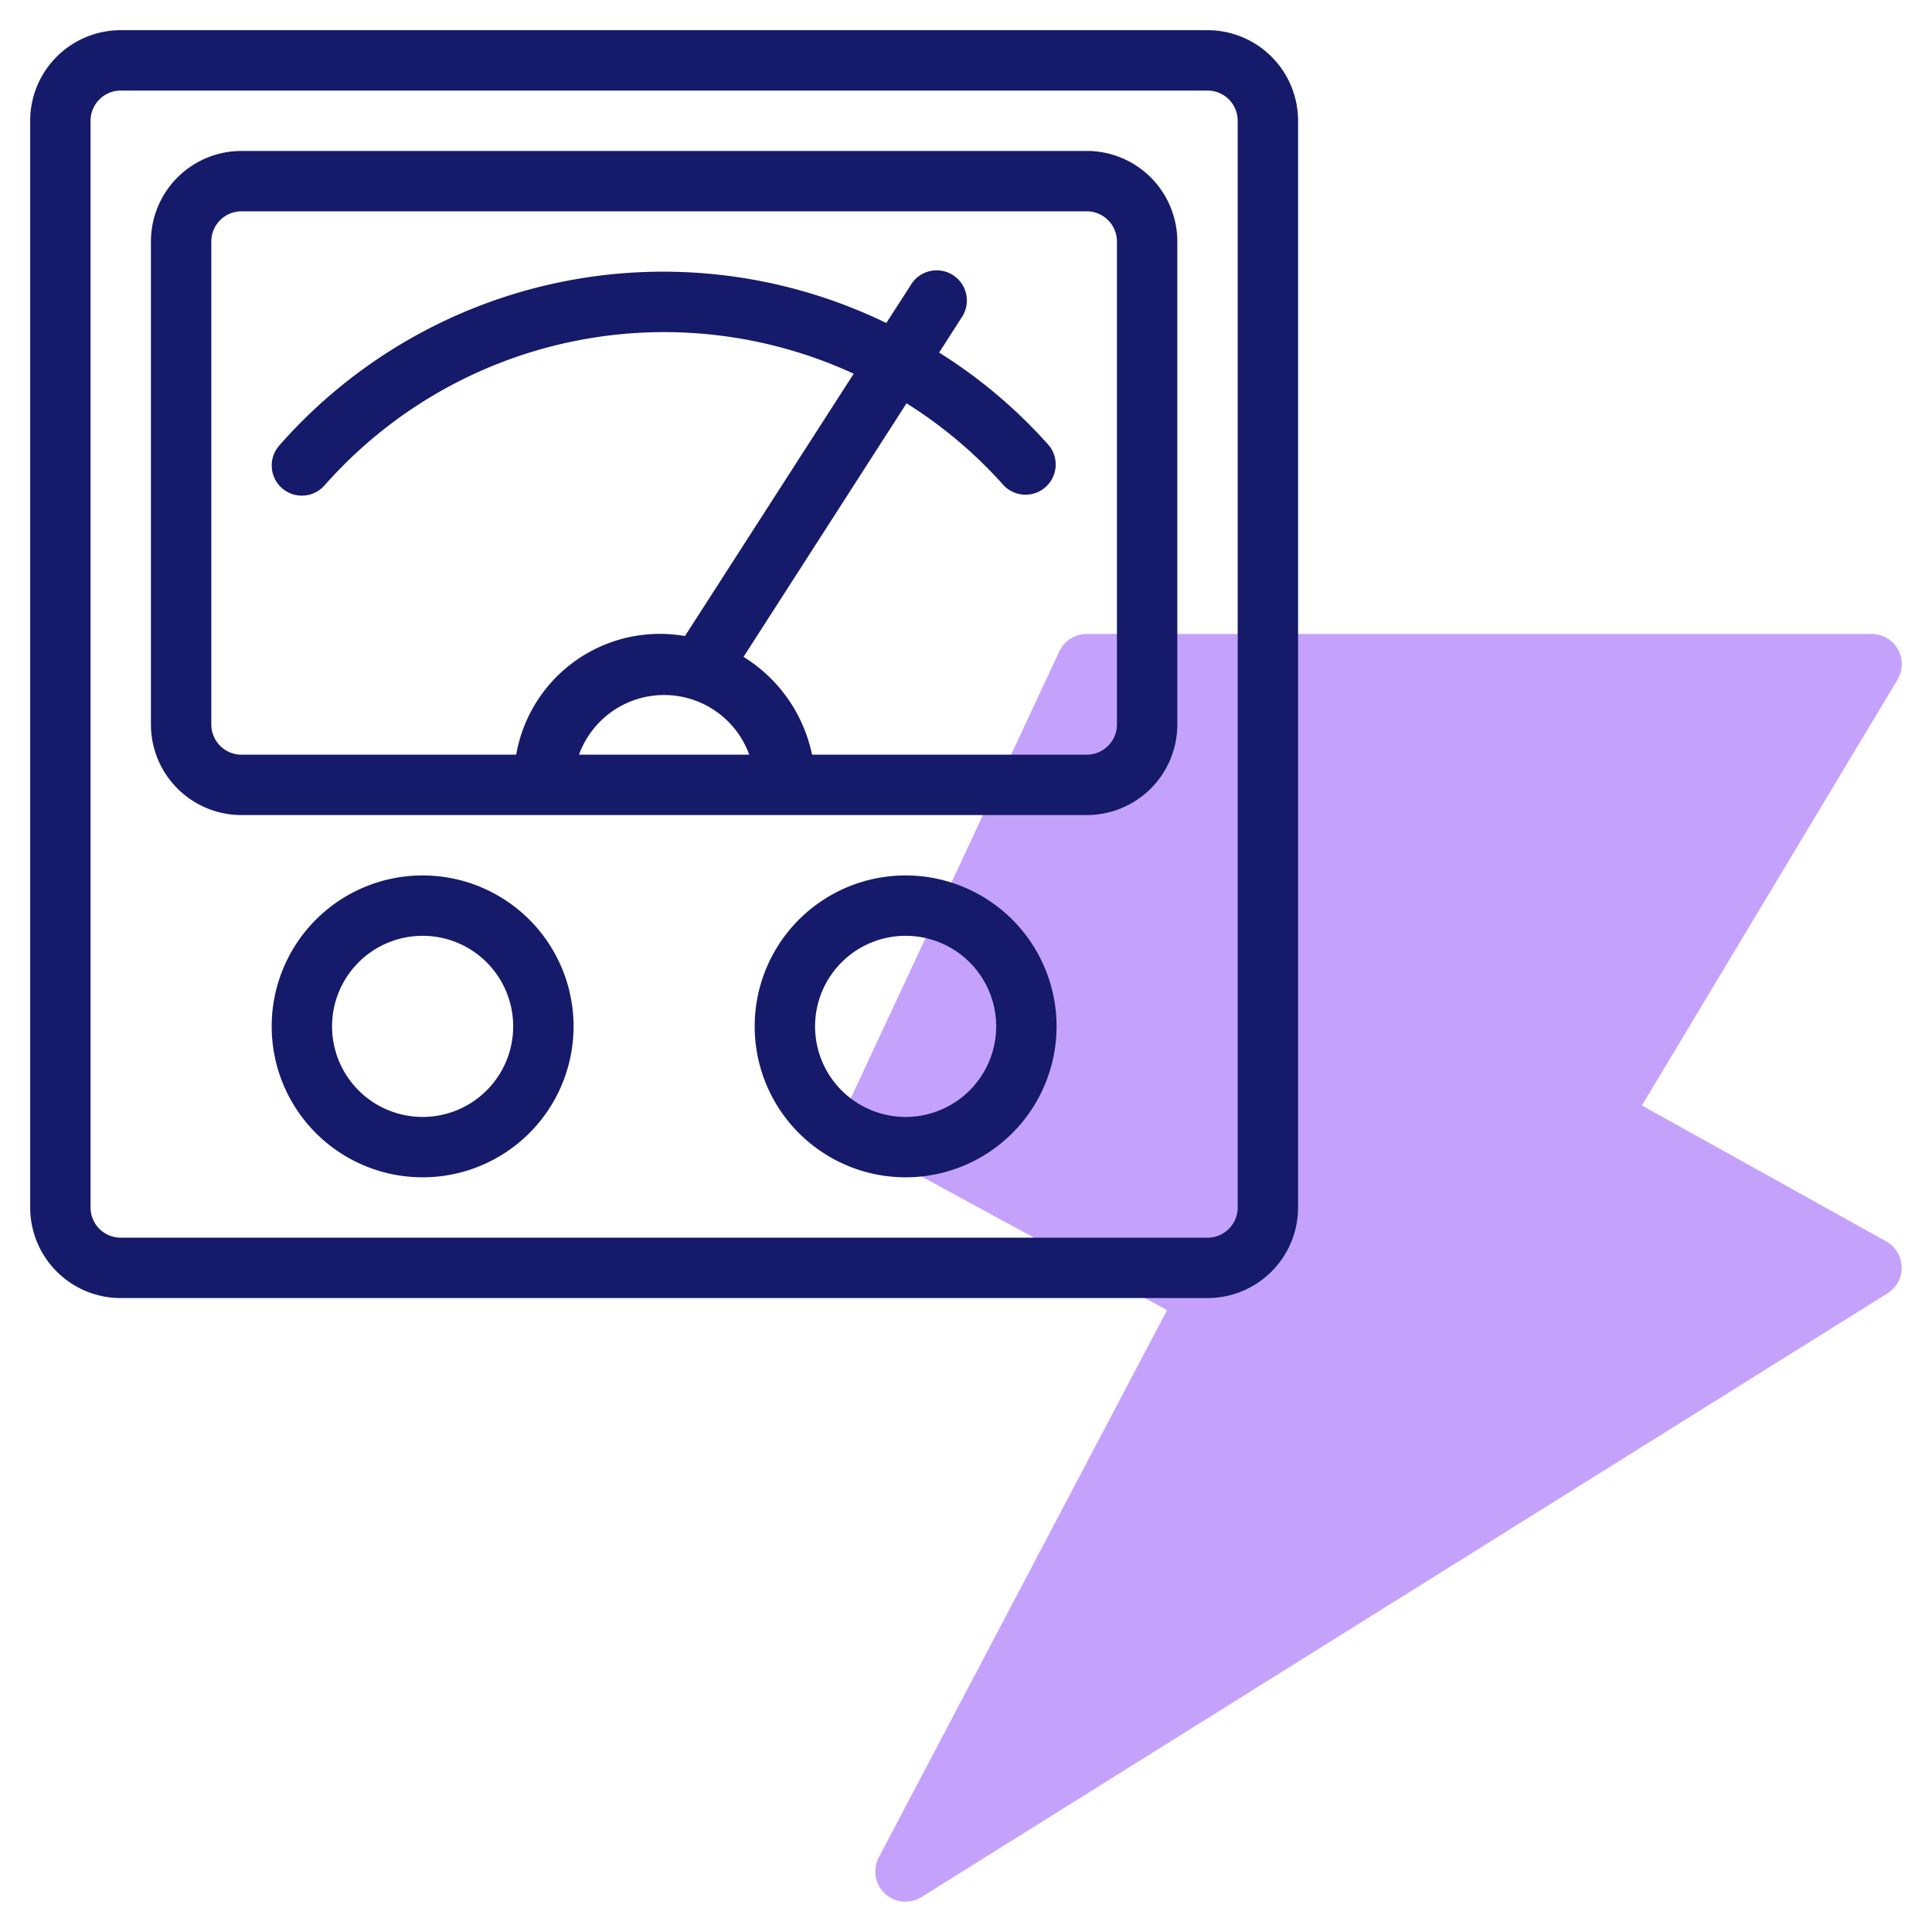 <svg id="line" xmlns="http://www.w3.org/2000/svg" viewBox="0 0 64 64"><defs><style>.cls-1{fill:#c4a2fc;}.cls-2{fill:#151a6a;}</style></defs><path class="cls-1" d="M62.48,41.12l-8.09-4.5,8.47-14.11A1,1,0,0,0,62,21H36a1,1,0,0,0-.91.58l-7,15a1,1,0,0,0,.43,1.3L38.66,43.4,29.11,61.53a1,1,0,0,0,1.42,1.31l32-20A1,1,0,0,0,62.48,41.12Z"/><path class="cls-2" d="M40,1H4A3,3,0,0,0,1,4V40a3,3,0,0,0,3,3H40a3,3,0,0,0,3-3V4A3,3,0,0,0,40,1Zm1,39a1,1,0,0,1-1,1H4a1,1,0,0,1-1-1V4A1,1,0,0,1,4,3H40a1,1,0,0,1,1,1Z"/><path class="cls-2" d="M36,5H8A3,3,0,0,0,5,8V24a3,3,0,0,0,3,3H36a3,3,0,0,0,3-3V8A3,3,0,0,0,36,5ZM24.82,25H19.18a3,3,0,0,1,5.64,0ZM37,24a1,1,0,0,1-1,1H26.9a5,5,0,0,0-2.27-3.24l5.4-8.4a14.91,14.91,0,0,1,3.22,2.72,1,1,0,0,0,1.5-1.32,16.67,16.67,0,0,0-3.64-3.08l.73-1.14a1,1,0,1,0-1.68-1.08l-.8,1.24A16.92,16.92,0,0,0,9.25,14.76a1,1,0,0,0,.09,1.41,1,1,0,0,0,1.41-.09,15,15,0,0,1,17.53-3.7l-5.59,8.69A4.83,4.83,0,0,0,17.1,25H8a1,1,0,0,1-1-1V8A1,1,0,0,1,8,7H36a1,1,0,0,1,1,1Z"/><path class="cls-2" d="M14,29a5,5,0,1,0,5,5A5,5,0,0,0,14,29Zm0,8a3,3,0,1,1,3-3A3,3,0,0,1,14,37Z"/><path class="cls-2" d="M30,29a5,5,0,1,0,5,5A5,5,0,0,0,30,29Zm0,8a3,3,0,1,1,3-3A3,3,0,0,1,30,37Z"/></svg>
